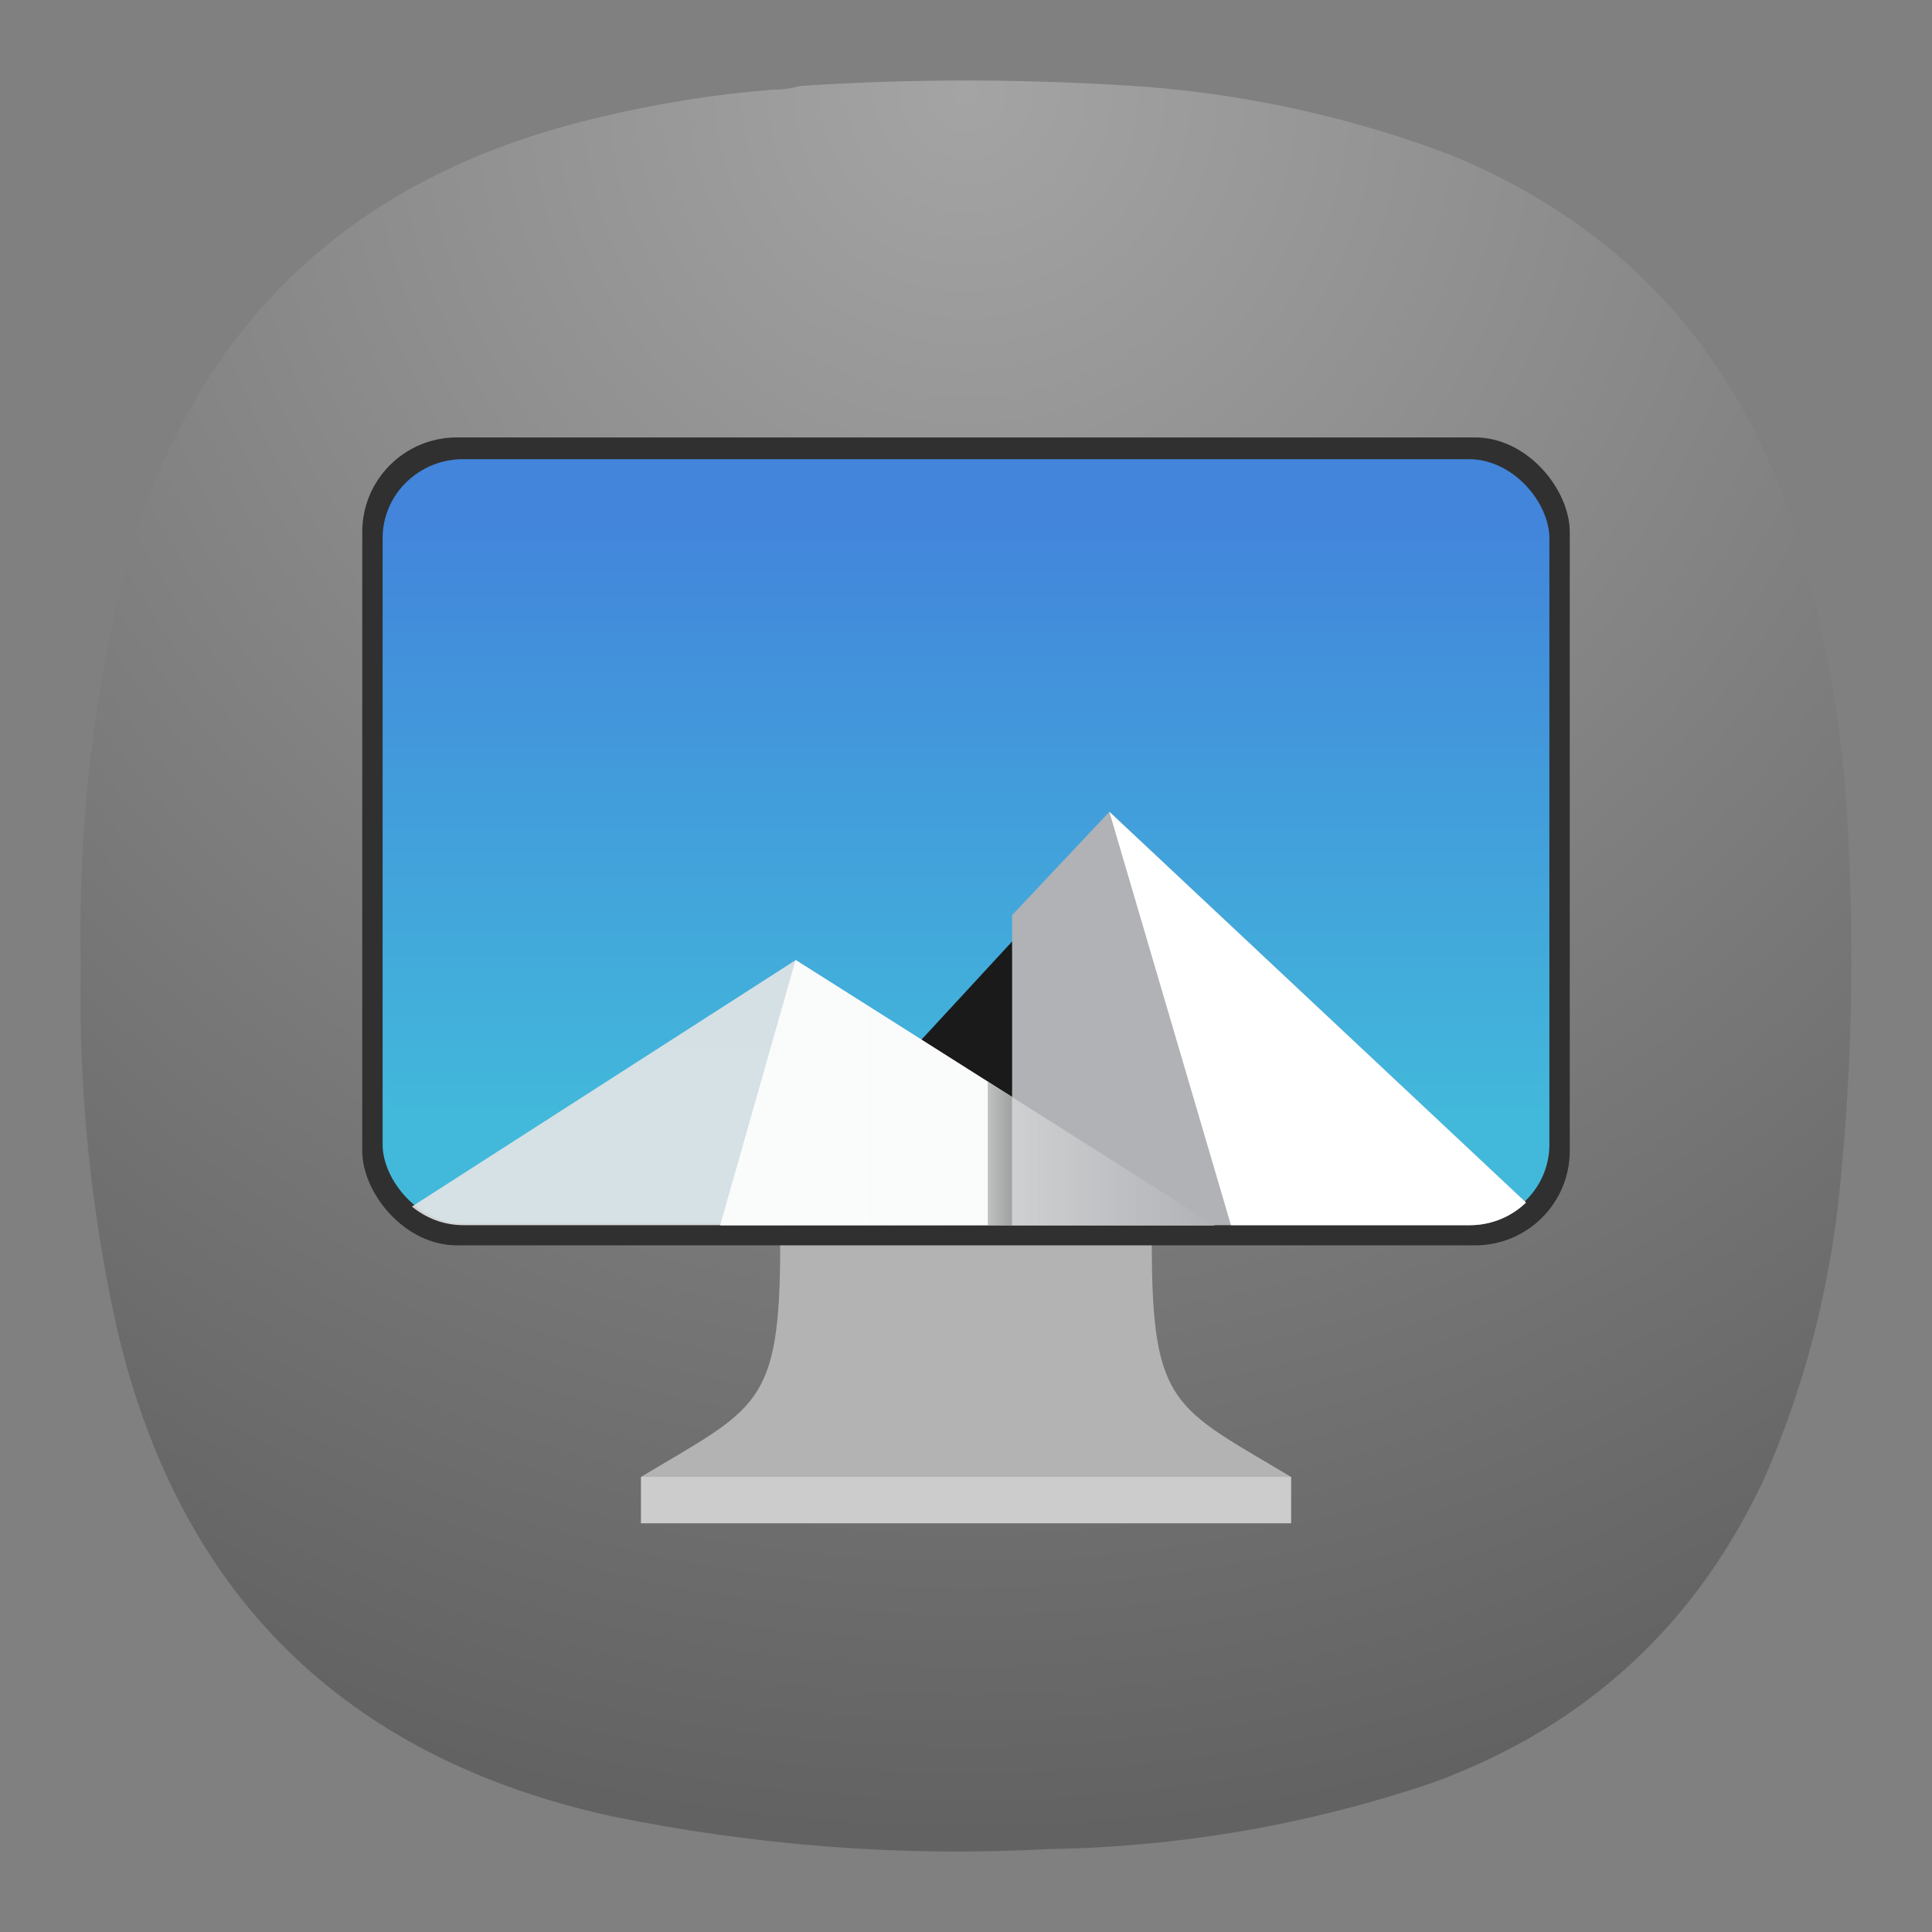 <?xml version="1.0" encoding="UTF-8" standalone="no"?>
<svg
   width="24"
   height="24"
   version="1.1"
   id="svg13090"
   sodipodi:docname="preferences-desktop-display.svg"
   xml:space="preserve"
   inkscape:version="1.2.2 (b0a8486541, 2022-12-01)"
   inkscape:export-filename="preferences-desktop-display.svg"
   inkscape:export-xdpi="512"
   inkscape:export-ydpi="512"
   xmlns:inkscape="http://www.inkscape.org/namespaces/inkscape"
   xmlns:sodipodi="http://sodipodi.sourceforge.net/DTD/sodipodi-0.dtd"
   xmlns:xlink="http://www.w3.org/1999/xlink"
   xmlns="http://www.w3.org/2000/svg"
   xmlns:svg="http://www.w3.org/2000/svg"><rect width="100%" height="100%" fill="#808080" stroke="none"/><defs
     id="defs13094"><radialGradient
       fx="0"
       fy="0"
       cx="0"
       cy="0"
       r="1"
       gradientUnits="userSpaceOnUse"
       gradientTransform="matrix(0,22,-22,0,12,1)"
       spreadMethod="pad"
       id="radialGradient12763-3"><stop
         style="stop-opacity:1;stop-color:#a4a4a4"
         offset="0"
         id="stop12759-6" /><stop
         style="stop-opacity:1;stop-color:#626262"
         offset="1"
         id="stop12761-7" /></radialGradient><radialGradient
       id="paint0_radial_29_149"
       cx="0"
       cy="0"
       r="1"
       gradientUnits="userSpaceOnUse"
       gradientTransform="matrix(0,32,-32,0,72,2.1748198e-6)"><stop
         stop-color="#80D2FF"
         id="stop17930" /><stop
         offset="1"
         stop-color="#2991C9"
         id="stop17932"
         style="stop-color:#002a43;stop-opacity:1;" /></radialGradient><radialGradient
       id="paint0_radial_29_149-3"
       cx="0"
       cy="0"
       r="1"
       gradientUnits="userSpaceOnUse"
       gradientTransform="matrix(0,32,-32,0,141.217,-14.468)"><stop
         stop-color="#80D2FF"
         id="stop17930-6" /><stop
         offset="1"
         stop-color="#2991C9"
         id="stop17932-7"
         style="stop-color:#002a43;stop-opacity:1;" /></radialGradient><radialGradient
       id="paint0_radial_29_23"
       cx="0"
       cy="0"
       r="1"
       gradientUnits="userSpaceOnUse"
       gradientTransform="matrix(0,22,-22,0,12,1)"><stop
         stop-color="#8FC8FF"
         id="stop184"
         offset="0"
         style="stop-color:#ffffff;stop-opacity:1;" /><stop
         offset="1"
         stop-color="#0056A8"
         id="stop186"
         style="stop-color:#bebebe;stop-opacity:1;" /></radialGradient><radialGradient
       id="paint0_radial_29_149-5"
       cx="0"
       cy="0"
       r="1"
       gradientUnits="userSpaceOnUse"
       gradientTransform="matrix(0,150,-150,0,-278.337,-123.842)"><stop
         stop-color="#80D2FF"
         id="stop17930-62" /><stop
         offset="1"
         stop-color="#2991C9"
         id="stop17932-9"
         style="stop-color:#0083d0;stop-opacity:1;" /></radialGradient><linearGradient
       id="a"
       x1="-240.47"
       x2="-240.47"
       y1="-60.605"
       y2="-29.026"
       gradientTransform="matrix(0.967,0,0,0.95,262.45,67.575)"
       gradientUnits="userSpaceOnUse"><stop
         stop-color="#4285db"
         offset="0"
         id="stop13351" /><stop
         stop-color="#42b9db"
         offset="1"
         id="stop13353" /></linearGradient><linearGradient
       id="b"
       x1="10.583"
       x2="225.69"
       y1="-184.68"
       y2="-184.68"
       gradientTransform="matrix(0.114,0,0,0.114,18.557,59.5)"
       gradientUnits="userSpaceOnUse"><stop
         stop-color="#fafbfb"
         offset="0"
         id="stop13356" /><stop
         stop-color="#fafbfb"
         stop-opacity="0"
         offset="1"
         id="stop13358" /></linearGradient><linearGradient
       id="c"
       x1="520"
       x2="410"
       y1="-620"
       y2="-620"
       gradientTransform="matrix(0.03,0,0,0.03,18.557,59.5)"
       gradientUnits="userSpaceOnUse"><stop
         offset="0"
         id="stop13361" /><stop
         stop-opacity="0"
         offset="1"
         id="stop13363" /></linearGradient><linearGradient
       inkscape:collect="always"
       xlink:href="#a"
       id="linearGradient13451"
       gradientUnits="userSpaceOnUse"
       gradientTransform="matrix(0.242,0,0,0.237,69.59,20.842)"
       x1="-240.47"
       y1="-60.605"
       x2="-240.47"
       y2="-29.026" /><linearGradient
       inkscape:collect="always"
       xlink:href="#b"
       id="linearGradient13453"
       gradientUnits="userSpaceOnUse"
       gradientTransform="matrix(0.114,0,0,0.114,12.078,102.059)"
       x1="10.583"
       y1="-184.68"
       x2="225.69"
       y2="-184.68" /><linearGradient
       inkscape:collect="always"
       xlink:href="#c"
       id="linearGradient13455"
       gradientUnits="userSpaceOnUse"
       gradientTransform="matrix(0.03,0,0,0.03,12.078,102.059)"
       x1="520"
       y1="-620"
       x2="410"
       y2="-620" /></defs><sodipodi:namedview
     id="namedview13092"
     pagecolor="#ffffff"
     bordercolor="#000000"
     borderopacity="0.25"
     inkscape:showpageshadow="2"
     inkscape:pageopacity="0.0"
     inkscape:pagecheckerboard="0"
     inkscape:deskcolor="#d1d1d1"
     showgrid="false"
     inkscape:zoom="13.65625"
     inkscape:cx="5.5652174"
     inkscape:cy="18.343249"
     inkscape:window-width="1280"
     inkscape:window-height="1000"
     inkscape:window-x="2320"
     inkscape:window-y="0"
     inkscape:window-maximized="0"
     inkscape:current-layer="svg13090" /><path
     d="m 9.593,1.115 c 0.12,0 0.235,-0.016 0.344,-0.047 1.437,-0.095 2.875,-0.089 4.308,0.011 1.301,0.104 2.561,0.385 3.781,0.848 2.025,0.833 3.411,2.281 4.161,4.339 0.421,1.24 0.676,2.516 0.755,3.823 0.104,1.647 0.068,3.287 -0.115,4.928 -0.14,1.151 -0.437,2.255 -0.896,3.317 -0.849,1.844 -2.229,3.115 -4.135,3.812 -1.543,0.521 -3.131,0.797 -4.767,0.824 -1.833,0.099 -3.651,-0.043 -5.452,-0.412 -3.308,-0.735 -5.355,-2.755 -6.125,-6.057 -0.328,-1.484 -0.48,-2.989 -0.448,-4.511 -0.036,-1.62 0.135,-3.213 0.516,-4.787 0.812,-3.083 2.771,-4.995 5.875,-5.733 0.724,-0.177 1.459,-0.297 2.197,-0.355 z"
     style="fill:url(#radialGradient12763-3);fill-rule:evenodd;stroke:none;stroke-width:1.333"
     id="path12765-6" /><path
     d="m 12,13.731 -2.308,1.731 c 0,2.019 -0.288,2.019 -1.73,2.885 l 4.038,0.288 4.038,-0.288 c -1.442,-0.865 -1.73,-0.865 -1.73,-2.885 z"
     fill="#b3b3b3"
     id="path13325"
     style="stroke-width:0.491" /><path
     d="m 7.962,18.346 v 0.577 h 8.077 v -0.577 z"
     fill="#cccccc"
     id="path13327"
     style="stroke-width:0.491" /><rect
     x="4.5"
     y="5.434"
     width="15"
     height="10.036"
     ry="1.174"
     fill="#303030"
     id="rect13329"
     style="stroke-width:0.483"
     rx="1.174" /><rect
     x="4.753"
     y="5.704"
     width="14.494"
     height="9.496"
     rx="1"
     ry="0.982"
     fill="url(#a)"
     id="rect13431"
     style="fill:url(#linearGradient13451);stroke-width:0.25" /><g
     id="g14598"
     transform="matrix(0.25,0,0,0.25,5.626,-6.67)"><path
       d="m 18.12,83.934 14.5,-15.708 12.083,15.708 z"
       fill="#1a1a1a"
       id="path13433" /><path
       d="m 17.033,74.387 -19.068,12.246 c 0.694,0.57 1.577,0.926 2.557,0.926 H 37.846 l -20.812,-13.172 z"
       fill="#e6e6e6"
       opacity="0.9"
       id="path13435" /><path
       d="m 13.287,87.559 3.746,-13.171 20.814,13.171 z"
       fill="#fafbfb"
       id="path13437" /><path
       d="m 32.621,67.018 -4.834,5.135 v 15.406 h 22.734 c 1.094,0 2.08,-0.43 2.8,-1.125 z"
       fill="#b0b2b5"
       id="path13439" /><path
       d="m 32.619,67.016 6.043,20.543 h 11.859 c 1.094,0 2.08,-0.43 2.8,-1.125 l -20.701,-19.418 z"
       fill="#ffffff"
       id="path13441" /><path
       d="m 13.287,87.559 3.746,-13.171 20.814,13.171 z"
       fill="url(#b)"
       id="path13443"
       style="fill:url(#linearGradient13453)" /><path
       d="m 26.578,80.429 v 7.13 h 1.208 v -6.365 z"
       fill="url(#c)"
       opacity="0.35"
       id="path13445"
       style="fill:url(#linearGradient13455)" /></g></svg>
